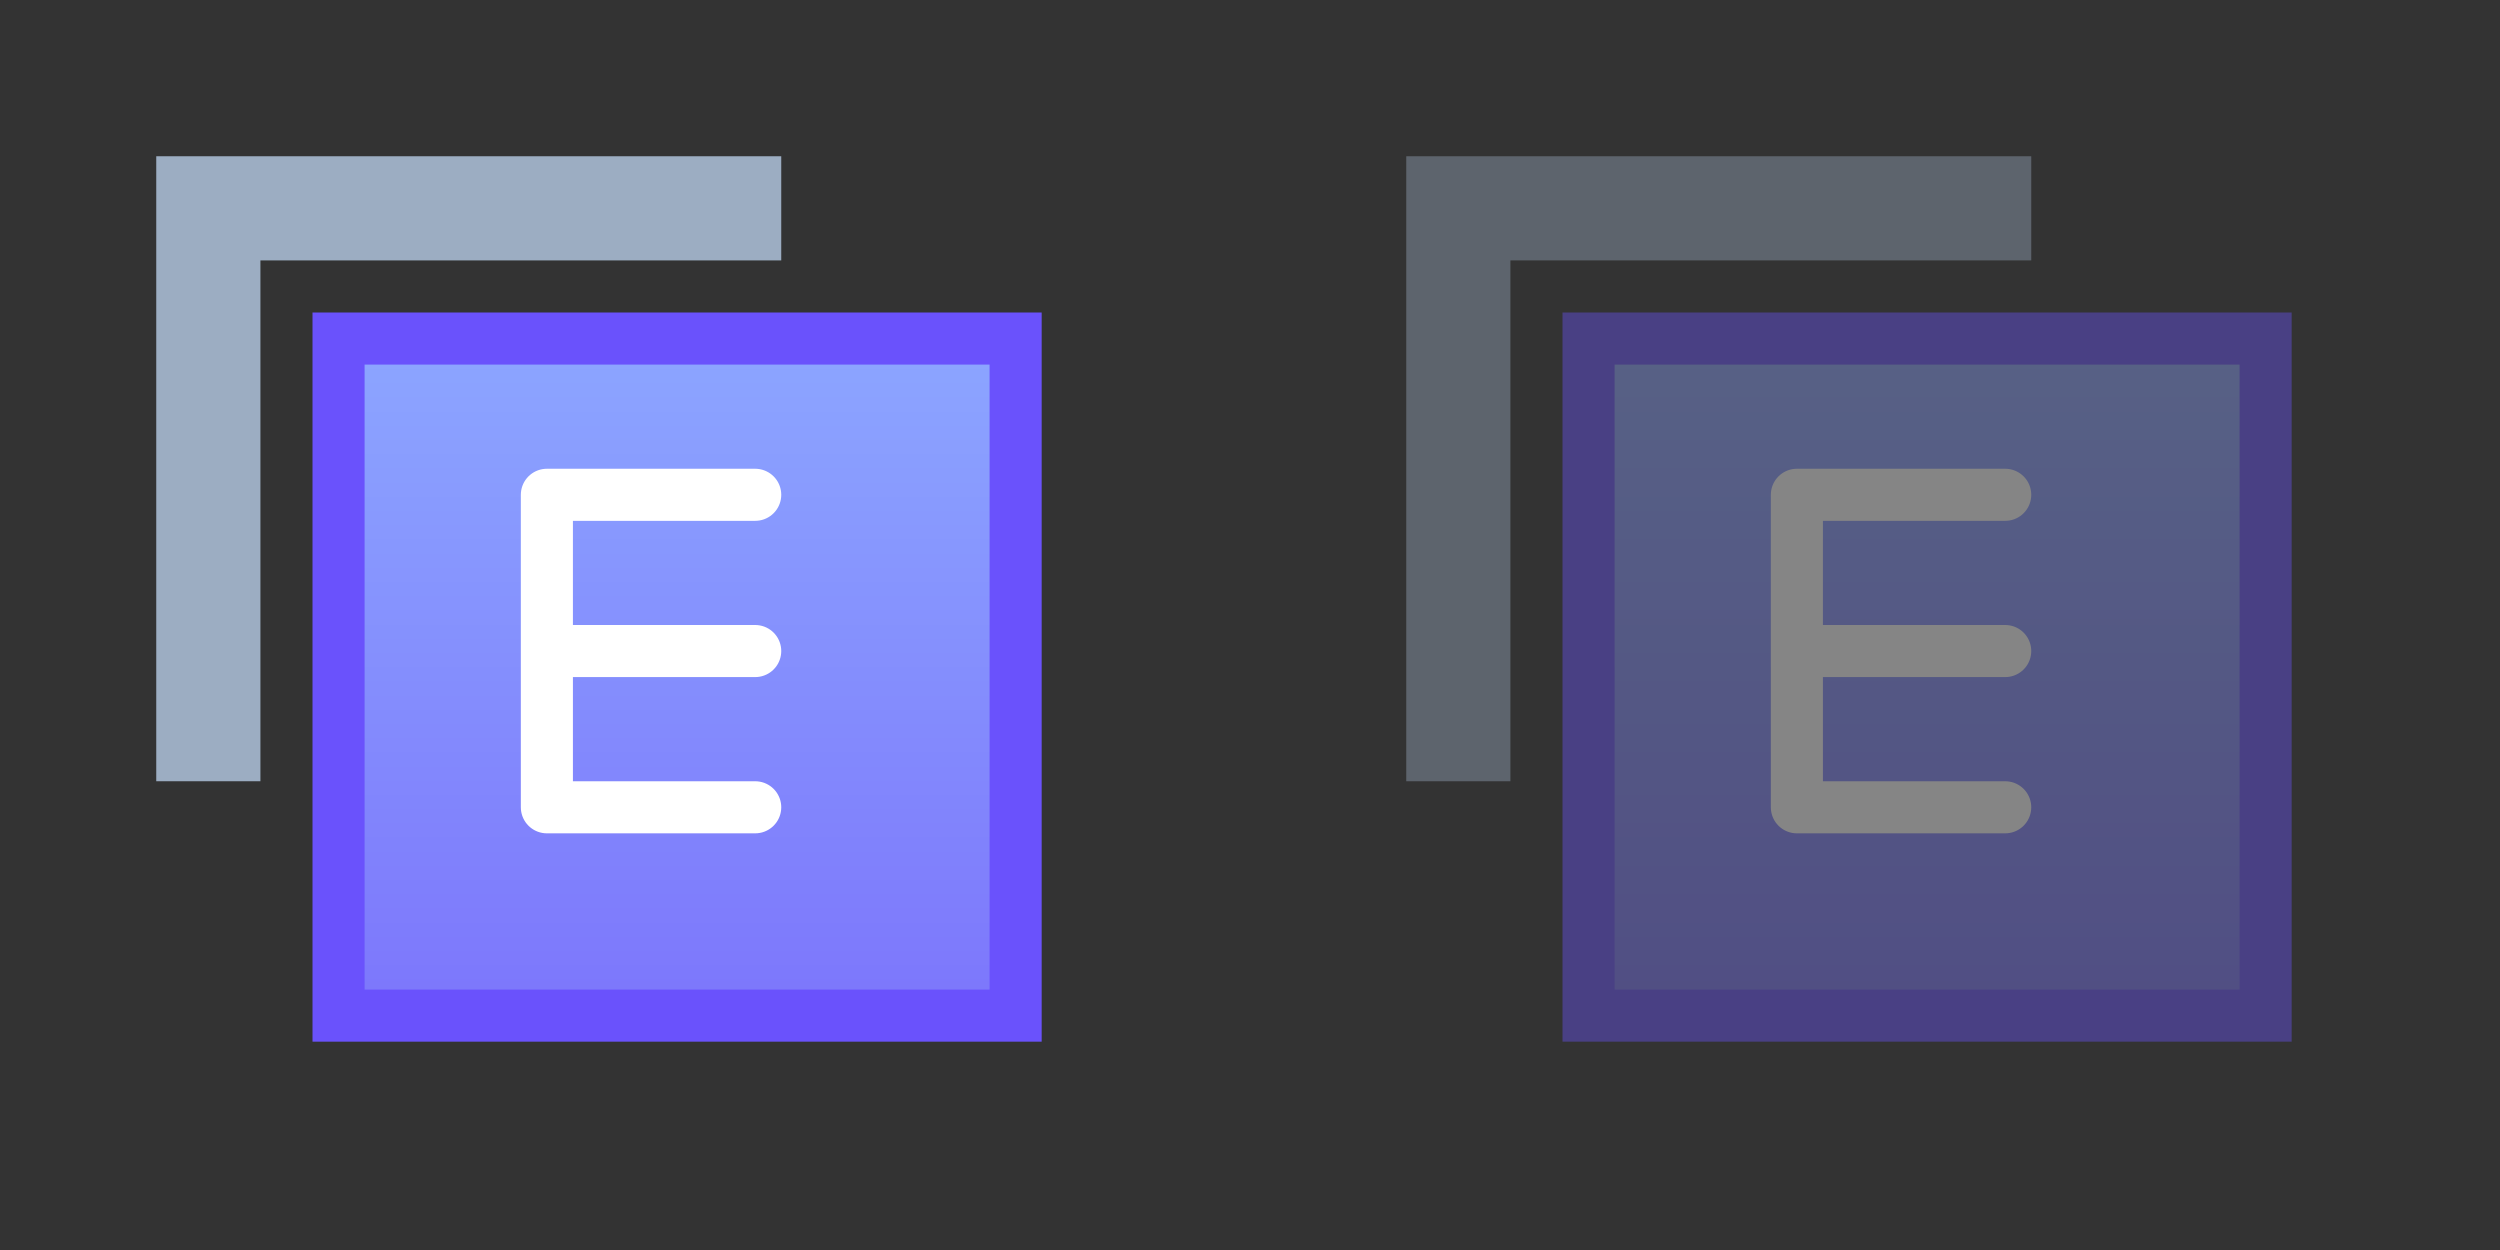 <svg width="48" height="24" viewBox="0 0 48 24" fill="none" xmlns="http://www.w3.org/2000/svg">
<rect x="0" y="0" width="48" height="24" fill="#333333" stroke="none"/>
<path d="M15 3H3V15H5V5H15V3Z" fill="#9CADC2"/>
<path d="M6.5 6.5H19.5V19.5H6.5V6.5Z" fill="url(#paint0_linear)" stroke="#6A52FC"/>
<path d="M14.5 9.5H10.5V12.5M14.5 15.5H10.5V12.5M10.5 12.5H14.5" stroke="white" stroke-linecap="round" stroke-linejoin="round"/>
<g opacity="0.4">
<path d="M39 3H27V15H29V5H39V3Z" fill="#9CADC2"/>
<path d="M30.5 6.5H43.5V19.5H30.5V6.5Z" fill="url(#paint1_linear)" stroke="#6A52FC"/>
<path d="M38.5 9.5H34.5V12.5M38.5 15.5H34.5V12.5M34.5 12.5H38.5" stroke="white" stroke-linecap="round" stroke-linejoin="round"/>
</g>
<defs>
<linearGradient id="paint0_linear" x1="14.4" y1="6.679" x2="14.4" y2="20.574" gradientUnits="userSpaceOnUse">
<stop stop-color="#8CA5FF"/>
<stop offset="1" stop-color="#7B72FB"/>
</linearGradient>
<linearGradient id="paint1_linear" x1="38.4" y1="6.679" x2="38.4" y2="20.574" gradientUnits="userSpaceOnUse">
<stop stop-color="#8CA5FF"/>
<stop offset="1" stop-color="#7B72FB"/>
</linearGradient>
</defs>
</svg>
